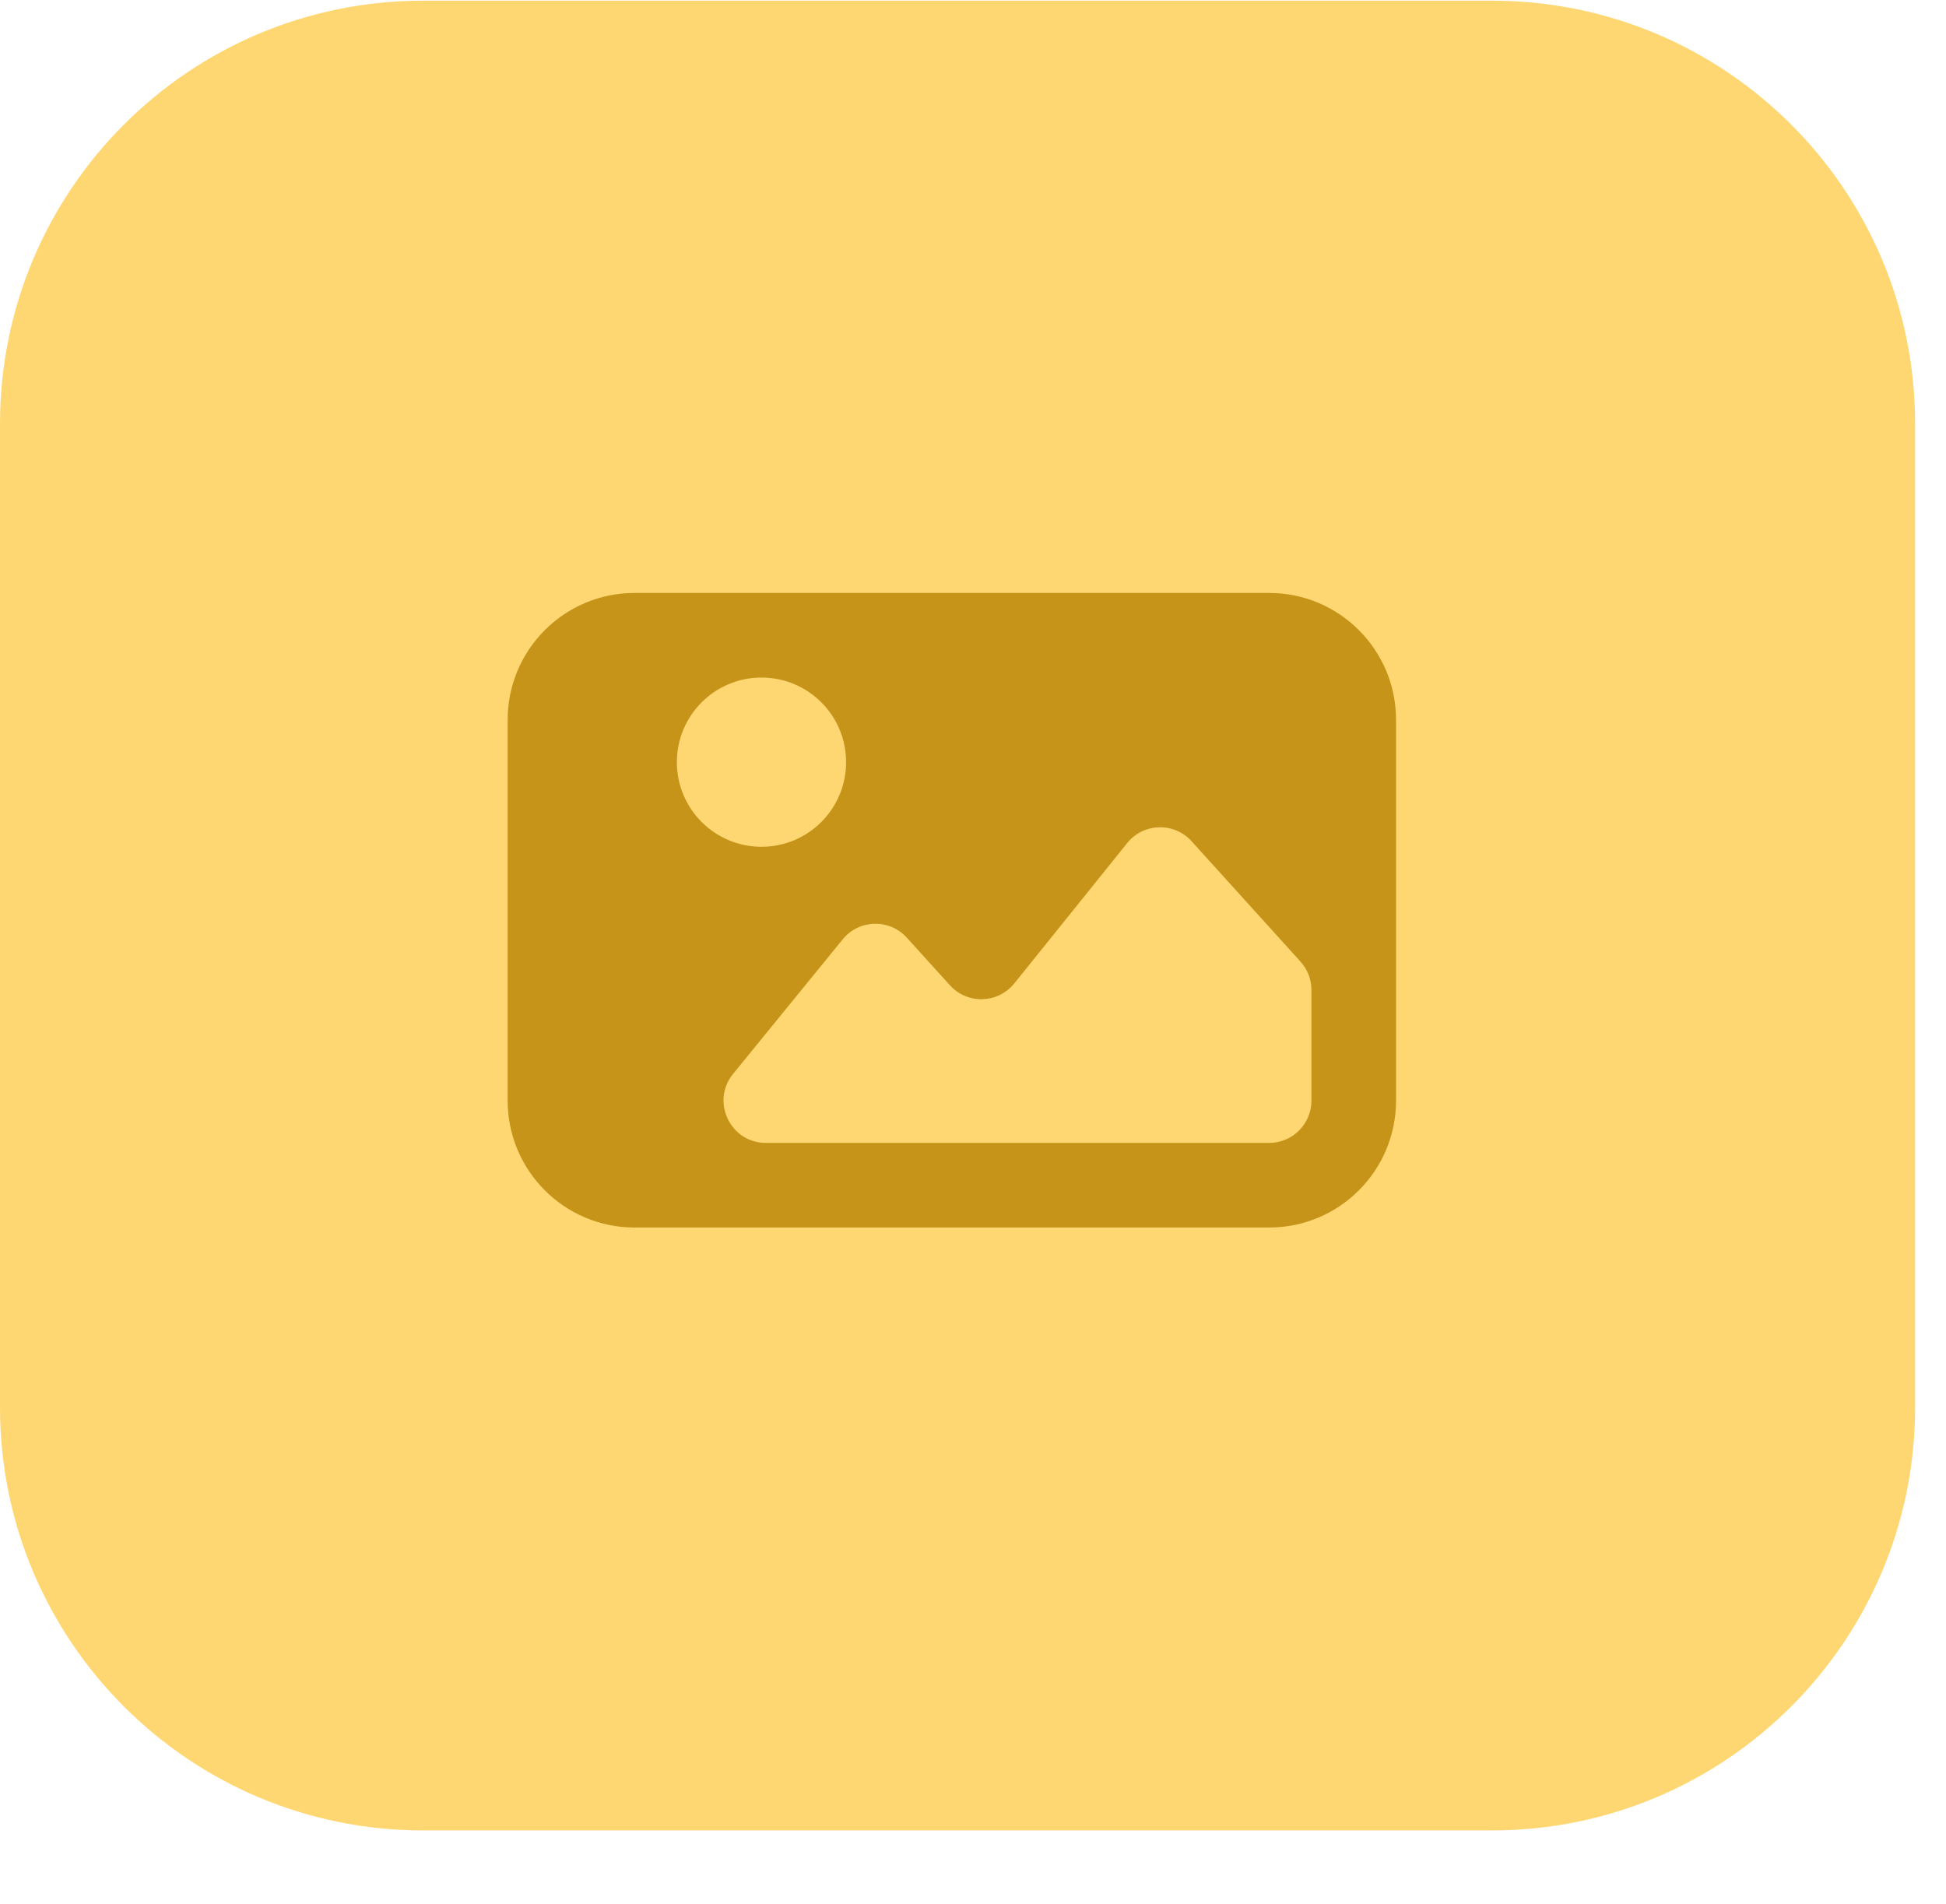 <svg width="46" height="45" viewBox="0 0 46 45" fill="none" xmlns="http://www.w3.org/2000/svg">
<g clip-path="url(#clip0_1_105)">
<path d="M0 10.016C0 4.493 4.477 0.016 10 0.016H35.27C40.792 0.016 45.27 4.493 45.27 10.016V33.267C45.27 38.79 40.792 43.267 35.27 43.267H10C4.477 43.267 0 38.79 0 33.267V10.016Z" fill="#FFD772"/>
<path d="M30 14.016H15C13.343 14.016 12 15.359 12 17.016V26.016C12 27.672 13.343 29.016 15 29.016H30C31.657 29.016 33 27.672 33 26.016V17.016C33 15.359 31.657 14.016 30 14.016Z" fill="#C59419"/>
<path d="M19.92 22.204L17.329 25.384C16.797 26.037 17.262 27.016 18.105 27.016H30C30.552 27.016 31 26.568 31 26.016V25.301V23.401C31 23.153 30.908 22.914 30.741 22.73L28.166 19.884C27.753 19.428 27.03 19.449 26.645 19.928L23.976 23.246C23.59 23.725 22.868 23.746 22.455 23.29L21.436 22.165C21.026 21.71 20.307 21.729 19.92 22.204Z" fill="#FFD772"/>
<path d="M18 20.016C19.105 20.016 20 19.12 20 18.016C20 16.911 19.105 16.016 18 16.016C16.895 16.016 16 16.911 16 18.016C16 19.12 16.895 20.016 18 20.016Z" fill="#FFD772"/>
</g>
<defs>
<clipPath id="clip0_1_105">
<rect width="46" height="44" fill="white" transform="translate(0 0.016)"/>
</clipPath>
</defs>
</svg>
